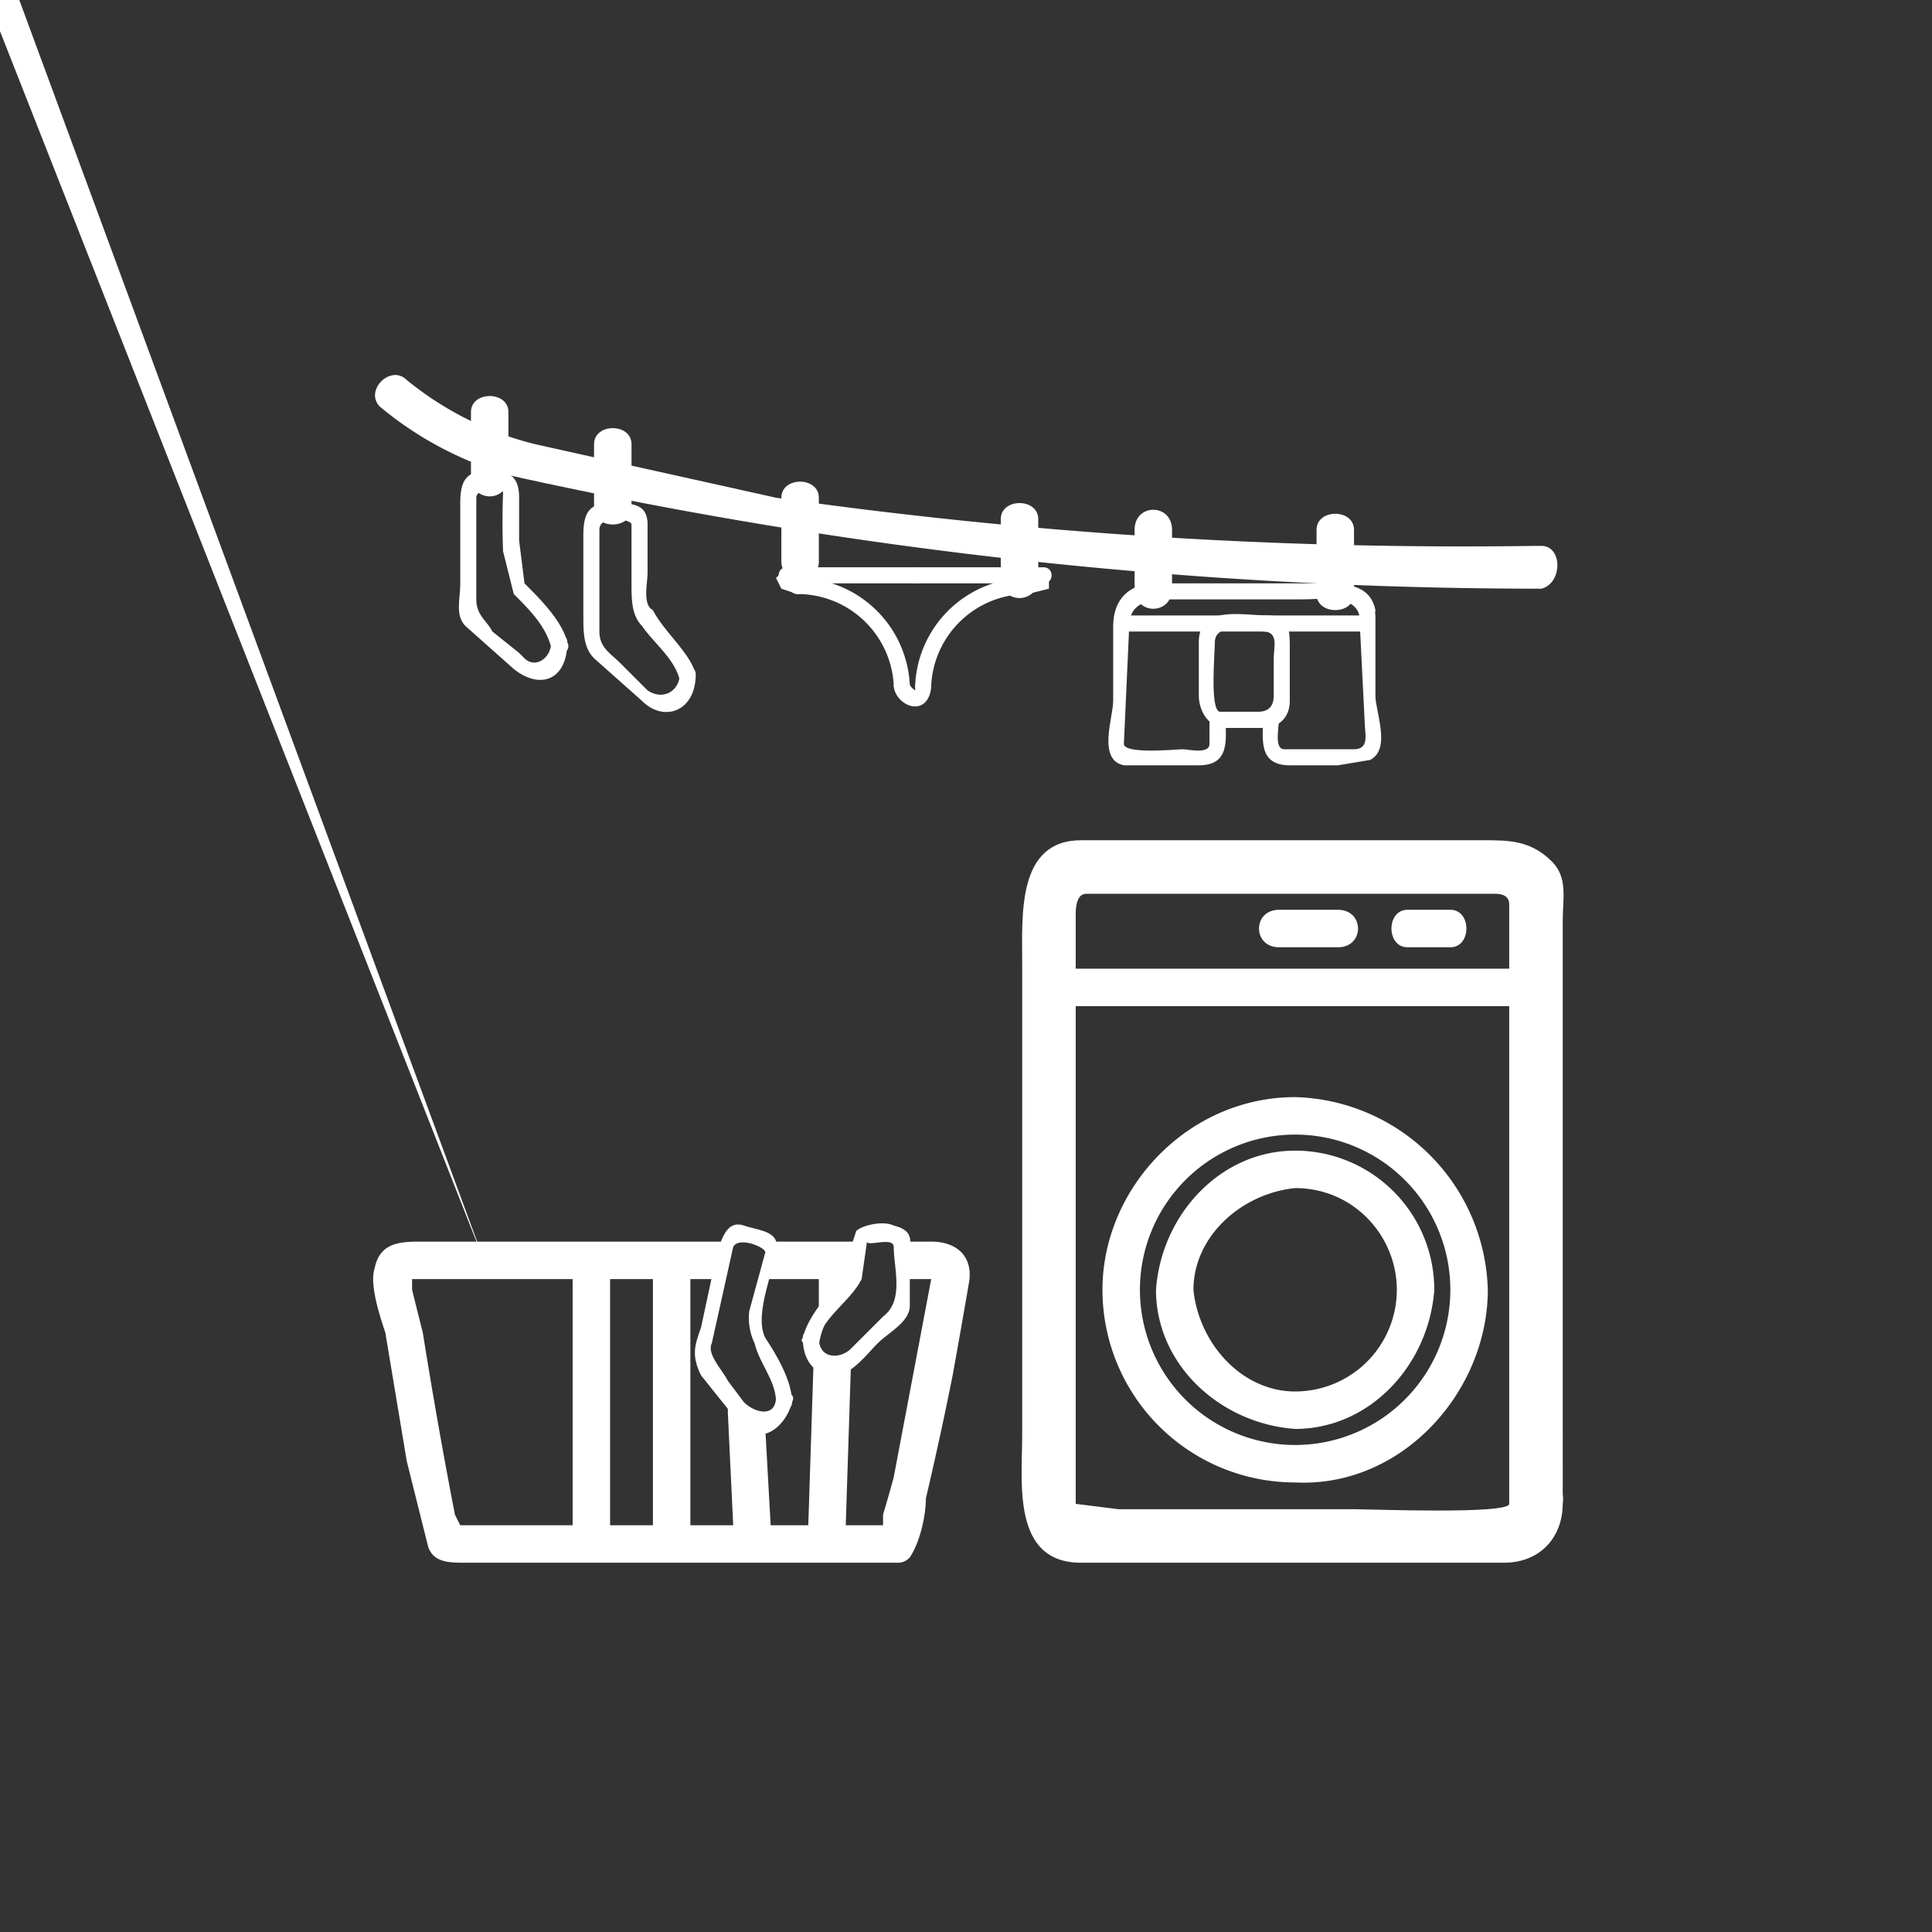 <svg xmlns="http://www.w3.org/2000/svg" width="361" height="361"><rect width="100%" height="100%" fill="#333333" stroke="none"/><path d="M287 181h-90c-4 0-4 7 0 7h90c5 0 5-7 0-7z" fill="#fff"/><path d="M282 281c0 2-26 1-29 1h-44l-8-1V171c0-1 0-4 2-4h76c1 0 3 0 3 2v112c0 6 10 6 10 0V172c0-4 1-8-2-11-4-4-8-4-13-4h-75c-12 0-11 14-11 23v88c0 9-2 24 11 24h79c7 0 11-5 11-11 1-7-9-7-10 0z" fill="#fff"/><path d="M239 177h11c5 0 5-7 0-7h-11c-5 0-5 7 0 7zm24 0h8c4 0 4-7 0-7h-8c-4 0-4 7 0 7zm8 64a29 29 0 0 1-58 0 29 29 0 0 1 29-29 29 29 0 0 1 29 29c0 5 7 5 7 0a37 37 0 0 0-36-36c-20 0-36 17-36 36a36 36 0 0 0 36 36c20 1 36-17 36-36 0-4-7-4-7 0z" fill="#fff"/><path d="M261 241a19 19 0 0 1-19 19c-10 0-18-9-19-19 0-10 9-18 19-19 11 0 19 9 19 19 0 5 7 5 7 0a26 26 0 0 0-26-26c-14 0-25 12-26 26 0 14 12 25 26 26 14 0 25-12 26-26 0-4-7-4-7 0zm26-139a911 911 0 0 1-142-9l-45-10a61 61 0 0 1-24-12c-3-3-8 2-5 5a66 66 0 0 0 25 13 890 890 0 0 0 192 21c4-1 4-8 0-8z" fill="#fff"/><path d="M187 97v11c0 5 7 5 7 0V97c0-4-7-4-7 0zm-41-4v12c0 4 7 4 7 0V93c0-4-7-4-7 0zm-35-10v12c0 4 7 4 7 0V83c0-4-7-4-7 0zm-23-5v11c0 5 7 5 7 0V77c0-4-7-4-7 0zm169 36c-1-5-6-5-10-5h-31c-5 0-8 3-8 8v14c0 3-3 11 2 12h14c6 0 5-5 5-9l-1 2h10l-2-2c0 4-1 9 5 9h9l6-1c4-2 1-9 1-12v-15c0-2-3-2-3 0l1 20c0 2 1 5-2 5h-13c-2 0-1-4-1-6l-1-1h-10l-2 1v5c0 2-4 1-5 1s-11 1-11-1l1-22c0-4 3-5 7-5h25c4 0 10-1 11 3 0 2 3 1 3-1z" fill="#fff"/><path d="M236 118c3 0 2 3 2 5v7c0 2-1 3-3 3h-7c-2 0-1-11-1-13 0-4 7-2 10-2 2 0 2-3 0-3-5 0-13-2-13 5v10c0 2 1 5 4 6h8c3 0 5-2 5-5v-10c0-3 0-6-4-6-2 0-3 2-1 3z" fill="#fff"/><path d="M210 118h46v-3h-46c-2 0-2 3 0 3zm-107 2c0 3-3 5-5 3l-1-1-5-4c-1-2-3-3-3-6V93c0-2 5-2 5-1a144 144 0 0 0 0 11l2 8c3 3 6 6 7 10 1 2 4 1 3-1-1-4-5-8-8-11l-1-8v-8c0-5-3-5-6-5-4 0-5 2-5 6v15c0 3-1 6 1 8l9 8c5 4 10 2 10-5 0-2-3-2-3 0zm24 6c0 3-3 5-6 3l-1-1-4-4c-2-2-4-3-4-6V99c0-3 6-2 6-1v11c0 3 0 6 2 8 2 3 6 6 7 10 0 1 3 1 3-1-1-4-6-8-8-12-2-1-1-5-1-7v-9c0-4-3-4-7-4s-5 2-5 6v15c0 3 0 6 2 8l9 8c4 4 10 2 10-5 0-2-3-2-3 0zm18 135c0 4-4 3-6 1l-3-4c-1-2-4-5-3-7l4-18c1-2 6 0 6 1l-3 11a11 11 0 0 0 1 6c1 4 4 7 4 11 0 2 3 2 3 0 0-4-3-9-5-12-2-4 1-11 2-16 1-4-3-4-6-5s-4 2-5 5l-3 14c-1 3-2 5 0 9l8 10c4 3 8-1 9-5 1-2-2-2-3-1zm5-11c0 4 2 7 6 7 3 0 6-4 8-6s6-4 6-7v-9c0-3 1-5-3-6-2-1-6 0-7 1l-1 3c0 3-1 5-3 7-2 3-5 6-6 10-1 1 2 2 3 0 1-4 6-7 8-11l1-7c0 1 5-1 5 1 0 4 2 10-2 13l-4 4-2 2c-2 2-6 2-6-2 0-2-3-2-3 0z" fill="#fff"/><path d="M136 264l1 21c0 4 7 4 7 0l-1-18c0-4-2-2-7-4zm17-28v12l-1 7-1 31c-1 4 6 4 7 0l1-31c1-4-7 2-6-3 0-6 8-15 8-16 0-4-7-4-7 0zm-62 1a2275880076188540400 2275880076188540400 0 0 0 10 50l-3-50c-1-5-8-5-7 0zm31 0v50c0 5 7 5 7 0v-50c0-5-7-5-7 0zm-15 0v49c0 5 7 5 7 0v-49c0-5-7-5-7 0z" fill="#fff"/><g fill="#fff"><path d="M144 234l-1 5h17v-1l1-6h-19 1a2 2 0 0 1 1 2z"/><path d="M174 232h-5v7h5l-7 37a209 209 0 0 1-2 7v2H86a72 72 0 0 1-1-2 1046 1046 0 0 1-6-34 1904 1904 0 0 1-2-8v-2h57l2-7H79c-4 0-8 0-9 5-1 3 1 9 2 12l4 24 4 16c1 3 4 3 7 3h81a3 3 0 0 0 2-1c2-3 3-8 3-11a689 689 0 0 0 5-23 1774 1774 0 0 0 3-17c1-5-2-8-7-8z"/></g><g fill="#fff"><path d="M170 128a21 21 0 0 0-21-20c-2 0-2 3 0 3a18 18 0 0 1 18 17c0 2 3 2 3 0z"/><path d="M167 128c0 2 2 4 4 4l1-1-1-2c-1-1 0 0 0 0a3 3 0 0 1-1-1 2 2 0 0 0-1-1l-2 1zm-20-19h24c2 0 2-3 0-3h-24c-2 0-2 3 0 3z"/><path d="M145 108l1 2 3 1c2 0 2-3 0-3a14 14 0 0 1-1 0c-1 0 0 0 0 0 0 1 0 1 0 0l-1-2-2 2zm29 20a18 18 0 0 1 18-17c2 0 2-3 0-3a21 21 0 0 0-21 20c0 2 3 2 3 0z"/><path d="M171 128v1c-1 0 0 0 0 0l-2 2 2 1c2 0 3-2 3-4l-2-1-1 1zm24-22h-24c-2 0-2 3 0 3h24c2 0 2-3 0-3z"/><path d="M193 108c0 1 0 0 0 0h1c-1 0 0 0 0 0h-1s1 0 0 0a10 10 0 0 1-1 0c-2 0-2 3 0 3l4-1v-2a2 2 0 0 1 0-1 2 2 0 0 0-1-1l-2 2z"/></g><path d="M246 99v12c0 4 7 4 7 0V99c0-4-7-4-7 0zm-34-1v12c0 5 7 5 7 0V99c0-5-7-5-7 0z" fill="#fff"/></svg>